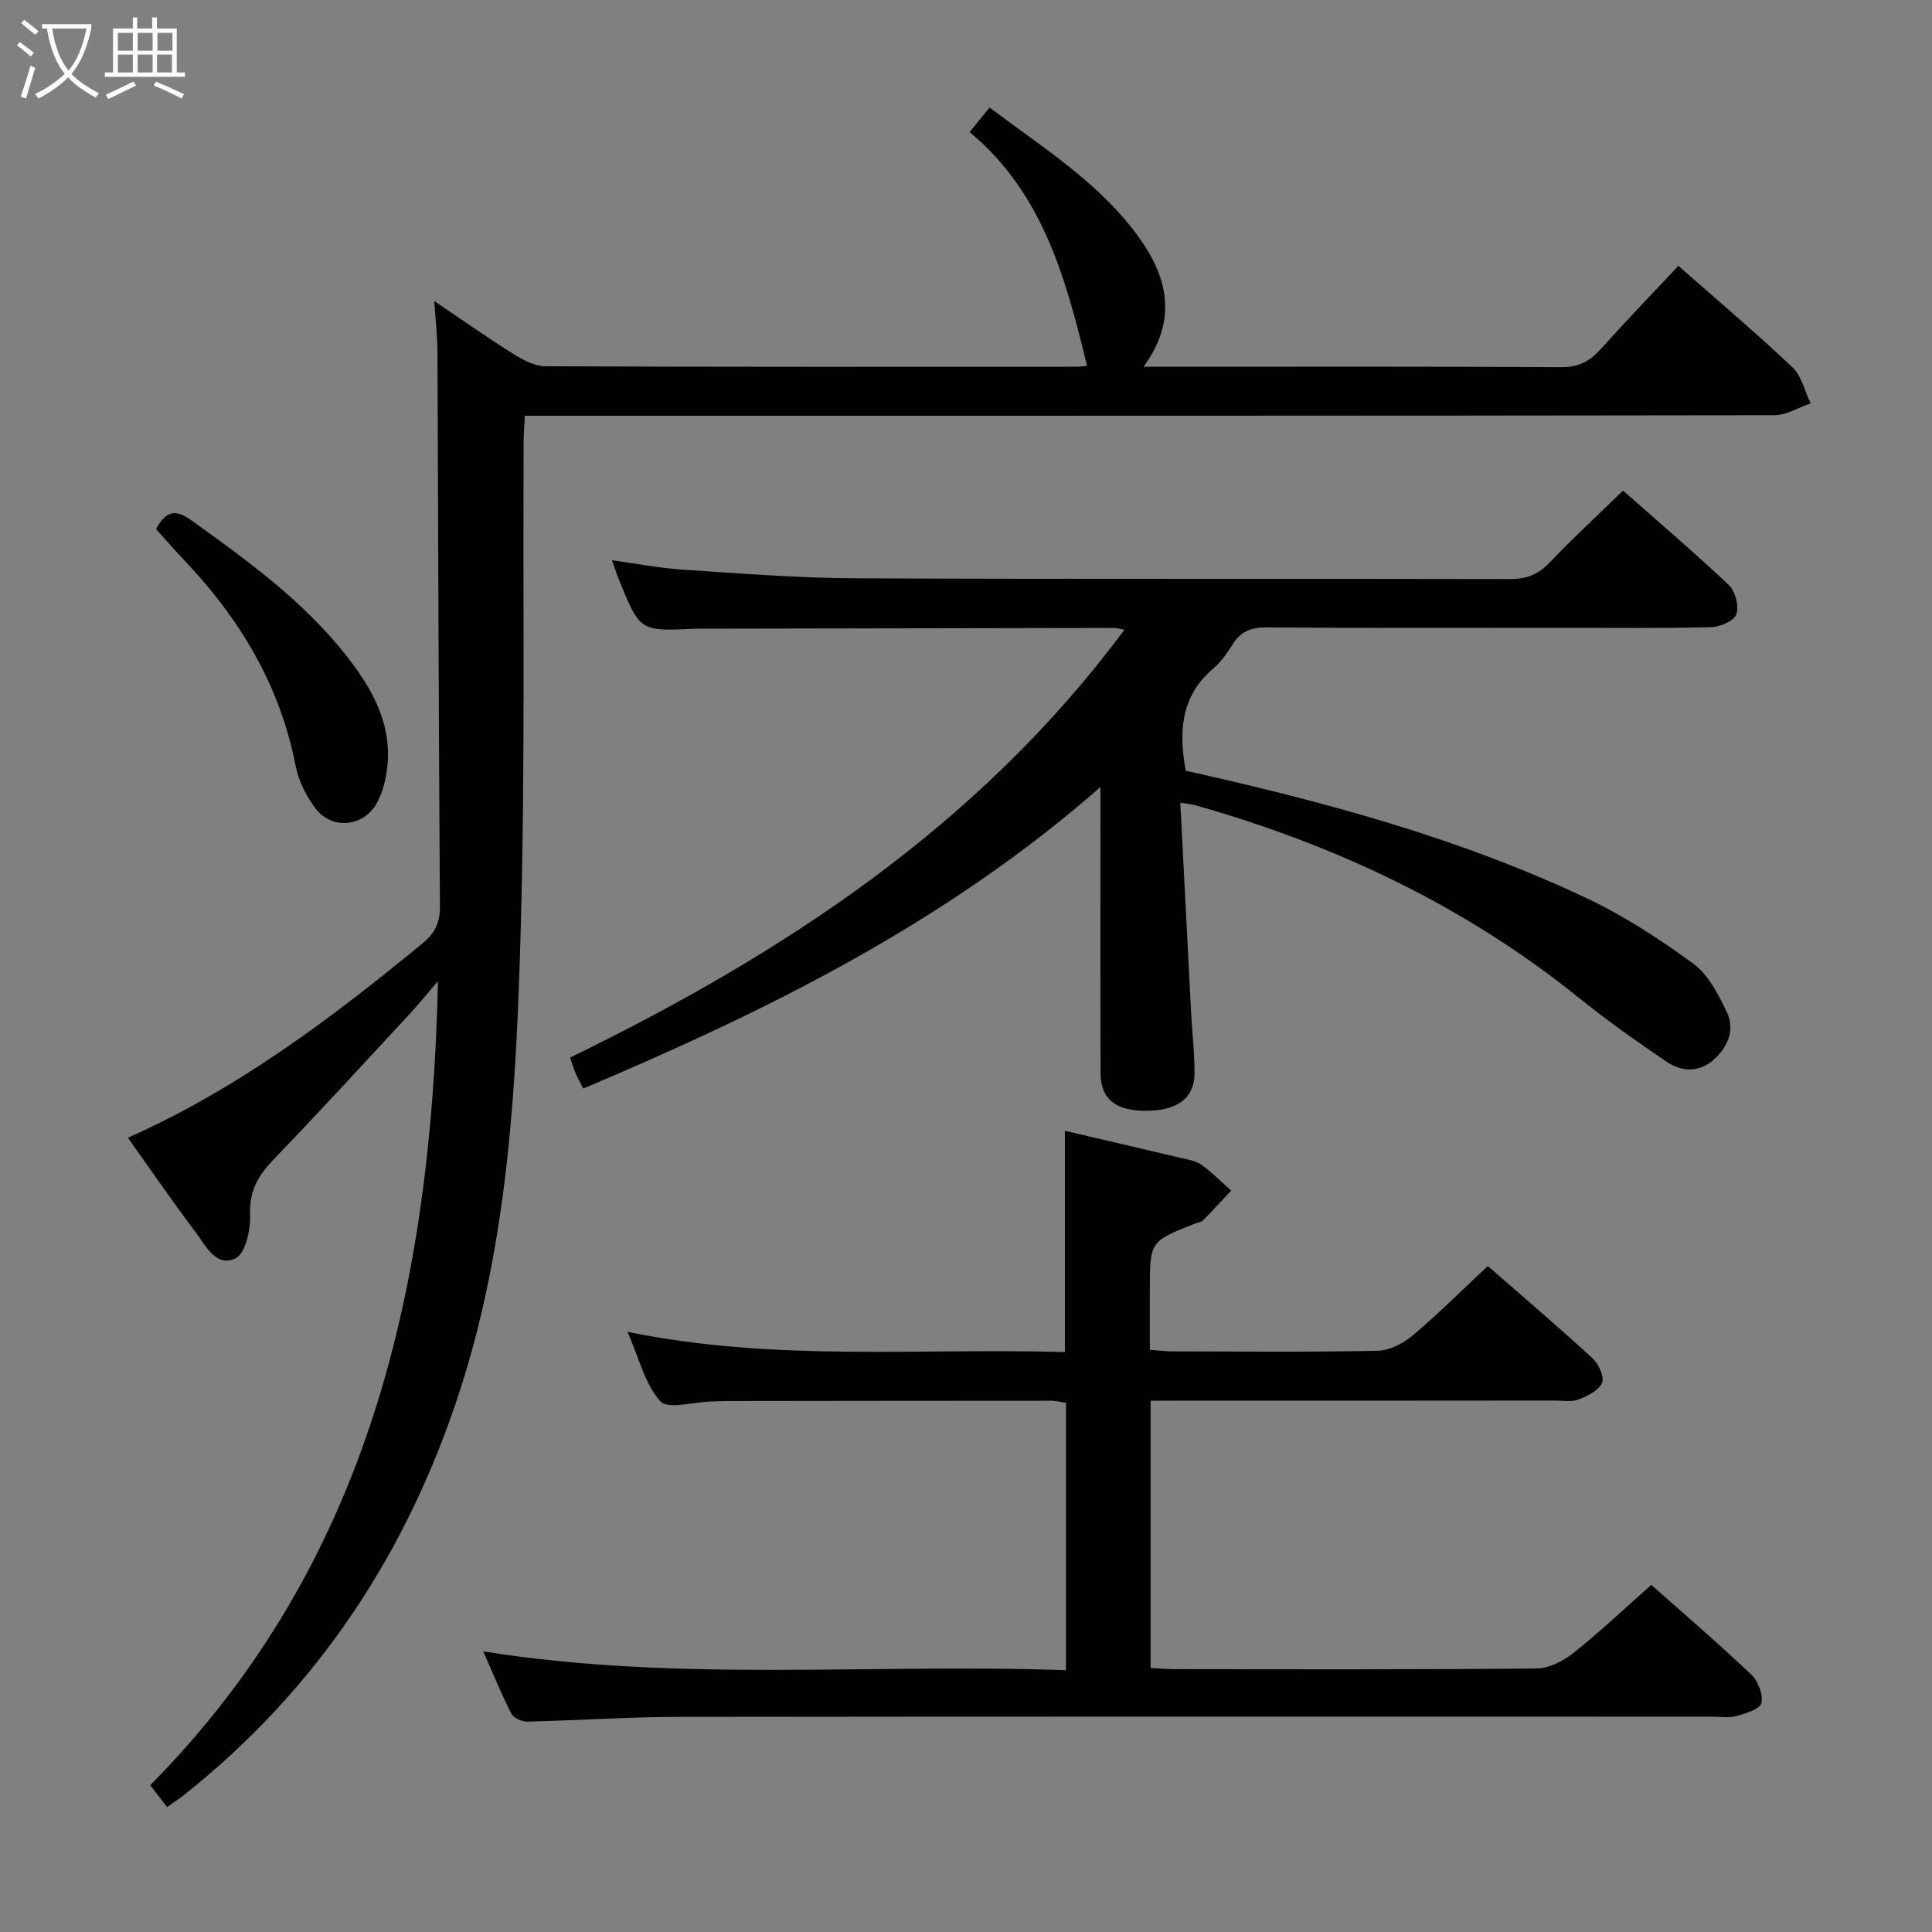 <svg enable-background="new 0 0 400 400" viewBox="0 0 400 400" xmlns="http://www.w3.org/2000/svg"><rect x="0" y="0" width="400" height="400" fill="#808080" stroke="none"/><g fill="#010100"><path d="m26.47 235.56c22.88-10.18 42.22-24.8 61.02-40.26 2.53-2.08 3.61-4.2 3.59-7.56-.26-38.33-.34-76.65-.51-114.98-.01-3.12-.38-6.24-.66-10.43 5.91 3.99 11.01 7.6 16.31 10.91 2.02 1.26 4.47 2.58 6.72 2.59 36.66.16 73.33.11 109.99.1.78 0 1.56-.14 2.13-.2-4.39-18.07-9.12-35.77-24.31-48.38 1.56-1.92 2.66-3.28 4.12-5.09 11.21 8.45 23.05 15.74 31.17 27.23 5.77 8.17 7.72 16.87.72 26.44h5.09c27.16 0 54.33-.07 81.49.09 3.57.02 5.86-1.28 8.11-3.78 5.21-5.81 10.64-11.44 16.04-17.2 7.98 7.03 15.99 13.8 23.61 21 1.91 1.8 2.55 4.95 3.77 7.48-2.51.85-5.02 2.44-7.53 2.45-84.16.13-168.32.11-252.48.11-1.95 0-3.9 0-6.2 0-.1 2.13-.24 3.76-.25 5.39-.15 33.49.33 67-.59 100.47-.89 32.37-2.52 64.83-12.62 96.02-10.83 33.42-29.41 61.69-57.1 83.67-1.04.82-2.15 1.54-3.5 2.5-1.17-1.51-2.25-2.9-3.5-4.52 45.54-46.04 58.16-103.77 59.58-166.47-2.35 2.72-4.16 4.96-6.12 7.07-9.28 10.01-18.51 20.07-27.97 29.91-3.15 3.28-5.01 6.48-4.81 11.33.13 3.1-.93 8.02-3 9.06-4 2.01-6.2-2.63-8.3-5.41-4.7-6.25-9.12-12.69-14.01-19.54z"/><path d="m245.49 159.57c28.64 6.38 56.7 13.94 83.11 26.44 7.75 3.67 15.09 8.45 22.01 13.54 3.11 2.29 5.19 6.37 6.92 10.02 1.73 3.66.19 7.25-2.77 9.87-3.03 2.68-6.64 2.46-9.72.37-6.19-4.19-12.32-8.52-18.14-13.22-23.68-19.09-50.55-31.72-79.65-39.94-.61-.17-1.25-.2-2.88-.46.76 14.81 1.5 29.24 2.25 43.67.22 4.15.72 8.3.69 12.45-.04 5.11-3.66 7.69-10.15 7.67-6.22-.02-9.29-2.48-9.3-7.79-.06-19.32-.02-38.64-.02-59.25-32.03 28.1-68.79 46.25-107.08 62.43-.61-1.19-1.15-2.14-1.58-3.15-.39-.9-.66-1.86-1.15-3.26 44.14-21.5 84.61-47.94 114.77-88.58-.98-.17-1.56-.37-2.13-.37-28.49.04-56.98.1-85.47.15-.5 0-1 0-1.5.02-11.2.52-11.2.52-15.51-10.05-.49-1.2-.88-2.44-1.5-4.14 5.16.71 9.85 1.63 14.58 1.94 11.94.78 23.89 1.75 35.84 1.8 45.15.21 90.31.05 135.46.16 3.45.01 5.9-.93 8.28-3.43 4.79-5.04 9.92-9.76 15.18-14.89 7.32 6.47 14.78 12.82 21.89 19.55 1.35 1.28 2.16 4.35 1.58 6.05-.46 1.36-3.36 2.63-5.21 2.68-10.32.26-20.66.13-30.99.13-20.33 0-40.65.08-60.98-.08-3.17-.02-5.38.73-7.07 3.44-1.14 1.82-2.42 3.69-4.04 5.06-6.68 5.68-7.23 12.92-5.72 21.17z"/><path d="m238.22 290v55.33c1.74.09 3.35.25 4.96.25 24.99.02 49.98.11 74.97-.14 2.61-.03 5.58-1.59 7.71-3.29 5.47-4.36 10.56-9.19 16.02-14.02 6.1 5.41 13.55 11.81 20.69 18.55 1.42 1.34 2.5 4.14 2.11 5.91-.28 1.25-3.23 2.16-5.14 2.7-1.54.44-3.31.12-4.97.12-71.31 0-142.62-.04-213.93.05-10.47.01-20.94.74-31.42.98-1.13.03-2.87-.72-3.33-1.62-2.04-3.96-3.72-8.11-5.84-12.92 40.43 6.46 80.45 2.45 120.66 3.9 0-18.8 0-36.9 0-55.36-.9-.13-1.99-.43-3.08-.43-22.33 0-44.65.03-66.98.06-1.17 0-2.33.07-3.5.1-3.6.09-8.89 1.69-10.44-.05-3.21-3.6-4.42-8.97-6.79-14.38 30.54 6.26 60.5 3.31 90.56 4.19 0-15.51 0-30.53 0-45.81 7.96 1.86 16.02 3.72 24.06 5.63 1.45.34 3.07.59 4.23 1.42 2.19 1.57 4.1 3.54 6.13 5.34-1.96 2.08-3.89 4.18-5.89 6.22-.31.32-.92.34-1.39.52-9.56 3.74-9.56 3.74-9.56 13.93v12.28c1.8.13 3.24.33 4.69.33 14.16.02 28.33.17 42.48-.13 2.46-.05 5.28-1.51 7.23-3.15 5.32-4.49 10.25-9.42 15.58-14.39 6.95 6.07 14.41 12.43 21.63 19.05 1.28 1.17 2.55 3.86 2.03 5.11-.66 1.58-3.01 2.74-4.87 3.46-1.46.57-3.29.23-4.95.23-26.16.03-52.31.03-78.47.03-1.74 0-3.48 0-5.19 0z"/><path d="m32.3 109.54c2.13-3.9 4.09-4.14 7.37-1.78 11.65 8.36 23.23 16.74 32.17 28.16 5.45 6.97 9.58 14.47 8.23 23.77-.33 2.26-.97 4.61-2.06 6.59-2.68 4.85-9.17 5.6-12.57 1.24-1.98-2.54-3.61-5.75-4.22-8.89-3.23-16.75-11.59-30.59-23.18-42.75-1.93-2.04-3.78-4.18-5.74-6.34z"/></g><path d="m6.4 11.7c-1-.8-1.9-1.6-2.9-2.3l.6-.7c.9.7 1.9 1.4 2.9 2.2zm-2.1 8.3c.7-2.1 1.4-4.2 2-6.4.2.1.6.3 1 .4-.7 2.3-1.3 4.4-1.9 6.4zm3-12.8c-1.1-.9-2.1-1.7-2.9-2.4l.6-.7c1 .8 2 1.5 3 2.4zm1.4-1.3v-.9h10.2v.9c-.9 4.2-2.3 7.3-4.1 9.4 1.3 1.4 3.2 2.7 5.7 4-.2.2-.4.5-.7.9-2.5-1.4-4.4-2.7-5.7-4.2-1.4 1.5-3.5 3-6.1 4.4 0 0 0 0-.1-.1-.3-.4-.5-.7-.7-.8 2.7-1.3 4.7-2.8 6.2-4.2-1.8-2.2-3-5.3-3.7-9.4zm9.2 0h-7.1c.6 3.8 1.7 6.7 3.4 8.7 1.7-2 2.9-4.8 3.7-8.7z" fill="#fafbfa"/><path d="m31.6 3.6h.9v2.3h4.1v9.1h1.7v.9h-16.6v-.9h1.7v-9.1h4.1v-2.3h.9v2.3h3.1v-2.3zm-4 13.3.6.8c-1.9.9-3.8 1.9-5.8 2.8-.2-.3-.3-.6-.5-.9 2-.9 3.9-1.8 5.7-2.7zm-3.2-10.1v3.7h3.1v-3.7zm0 4.5v3.7h3.1v-3.7zm4.1-4.5v3.7h3.1v-3.7zm0 4.5v3.7h3.1v-3.7zm9.1 9.1c-2.1-1.1-4.1-2-5.8-2.7l.5-.8c2.2.9 4.1 1.8 5.8 2.6zm-1.9-13.6h-3.1v3.7h3.1zm-3.2 4.5v3.7h3.1v-3.7z" fill="#fafbfa"/></svg>